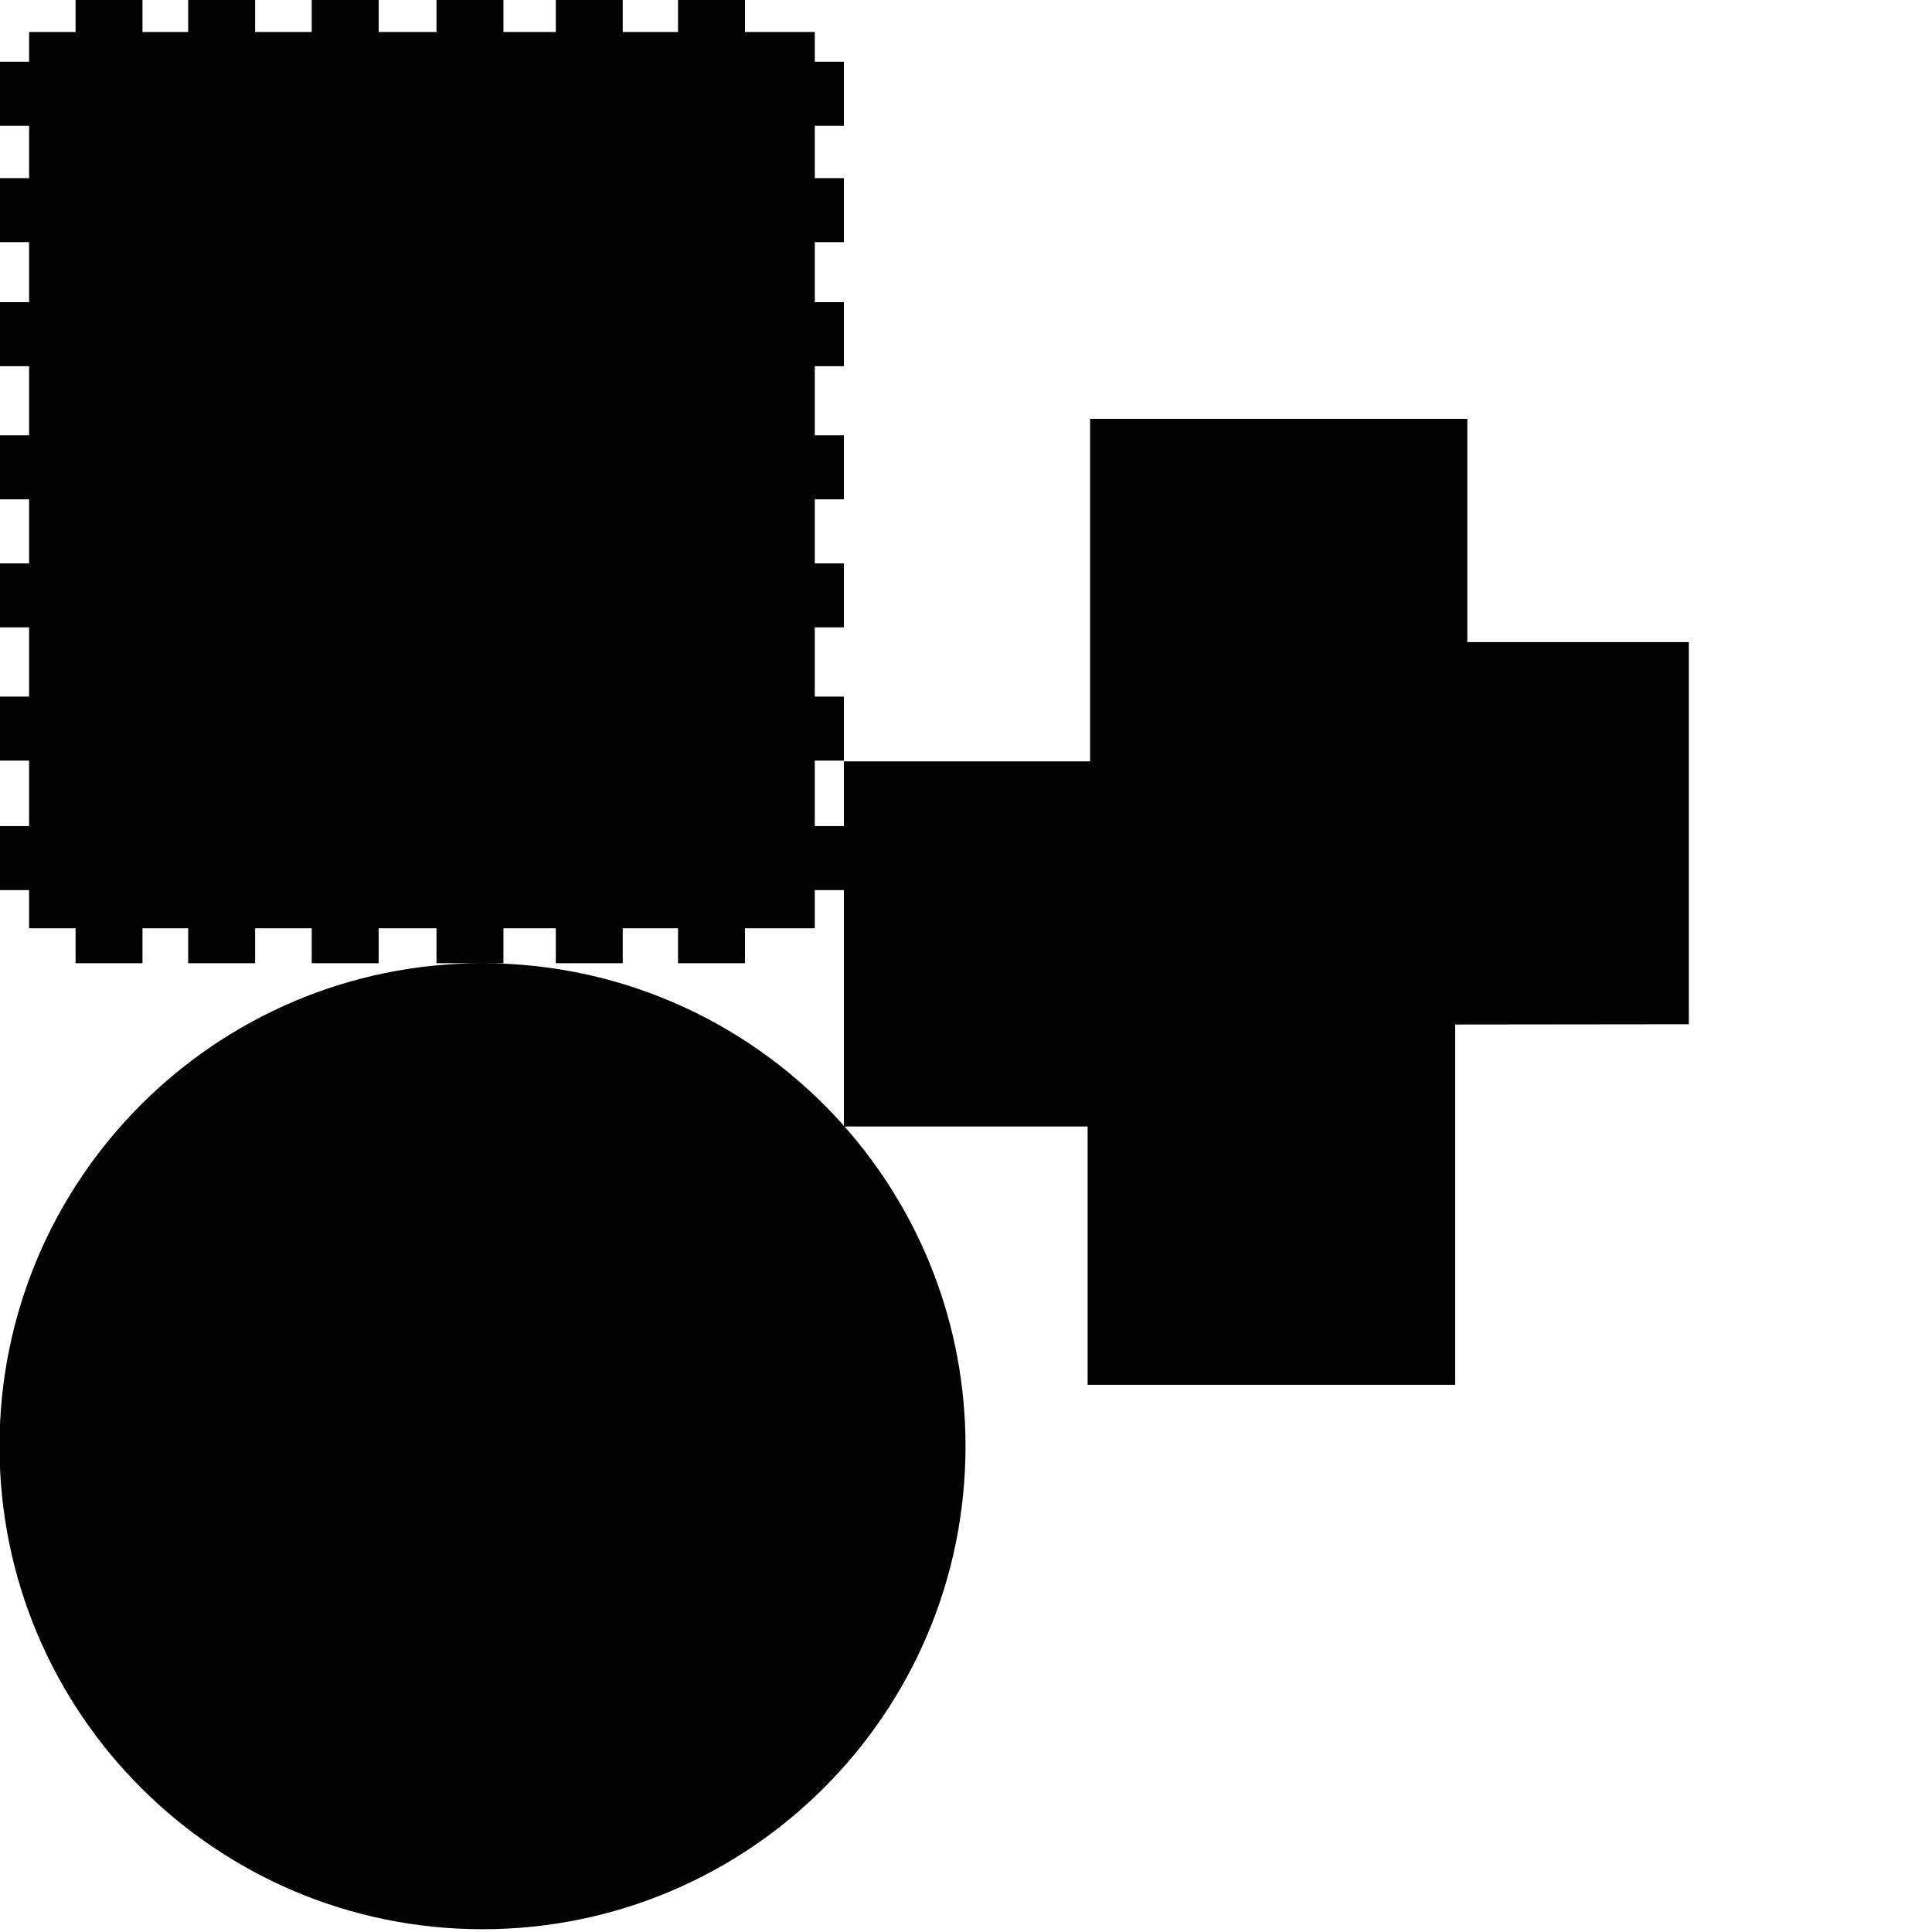 <?xml version="1.0" encoding="utf-8"?>
<!-- Generator: Adobe Illustrator 16.0.0, SVG Export Plug-In . SVG Version: 6.00 Build 0)  -->
<!DOCTYPE svg PUBLIC "-//W3C//DTD SVG 1.1//EN" "http://www.w3.org/Graphics/SVG/1.1/DTD/svg11.dtd">
<svg version="1.1" id="Calque_1" xmlns="http://www.w3.org/2000/svg" xmlns:xlink="http://www.w3.org/1999/xlink" x="0px" y="0px"
	 width="1190.551px" height="1190.551px" viewBox="0 0 1190.551 1190.551" enable-background="new 0 0 1190.551 1190.551"
	 xml:space="preserve">
<path fill="#010202" d="M904.22,395.682v-137.6H671.732v211.096H520.034v39.874h-17.931v-40.347h17.931v-39.451h-17.931v-42.653
	h17.931v-39.449h-17.931v-39.452h17.931v-39.45h-17.931v-42.588h17.931v-39.453h-17.931v-36.986h17.931v-39.451h-17.931V77.496
	h17.931V38.043h-17.931V19.724h-43.038V0h-41.245v19.724h-34.071V0h-41.243v19.724h-32.279V0h-41.244v19.724h-35.639V0h-41.246
	v19.724h-34.886V0h-41.243v19.724H87.805V0H46.561v19.724H17.93v18.319H0v39.453h17.93v32.274H0v39.451h17.93v36.986H0v39.453h17.93
	v42.588H0v39.45h17.93v39.452H0v39.449h17.93v42.653H0v39.451h17.93v40.347H0v39.452h17.93v23.536h28.631v21.518h41.244V572.04
	h28.164v21.518h41.243V572.04h34.886v21.518h41.246V572.04h35.639v21.518h41.244V572.04h32.279v21.518h41.243V572.04h34.071v21.518
	h41.245V572.04h43.038v-23.536h17.931V693.75C465.51,632.299,385.955,593.559,297.34,593.559
	c-164.382,0-297.64,133.258-297.64,297.64s133.258,297.641,297.64,297.641s297.64-133.259,297.64-297.641
	c0-75.567-28.177-144.543-74.577-197.033h149.829v159.196h226.489v-222.03l143.993-0.162V395.682H904.22z"/>
</svg>
